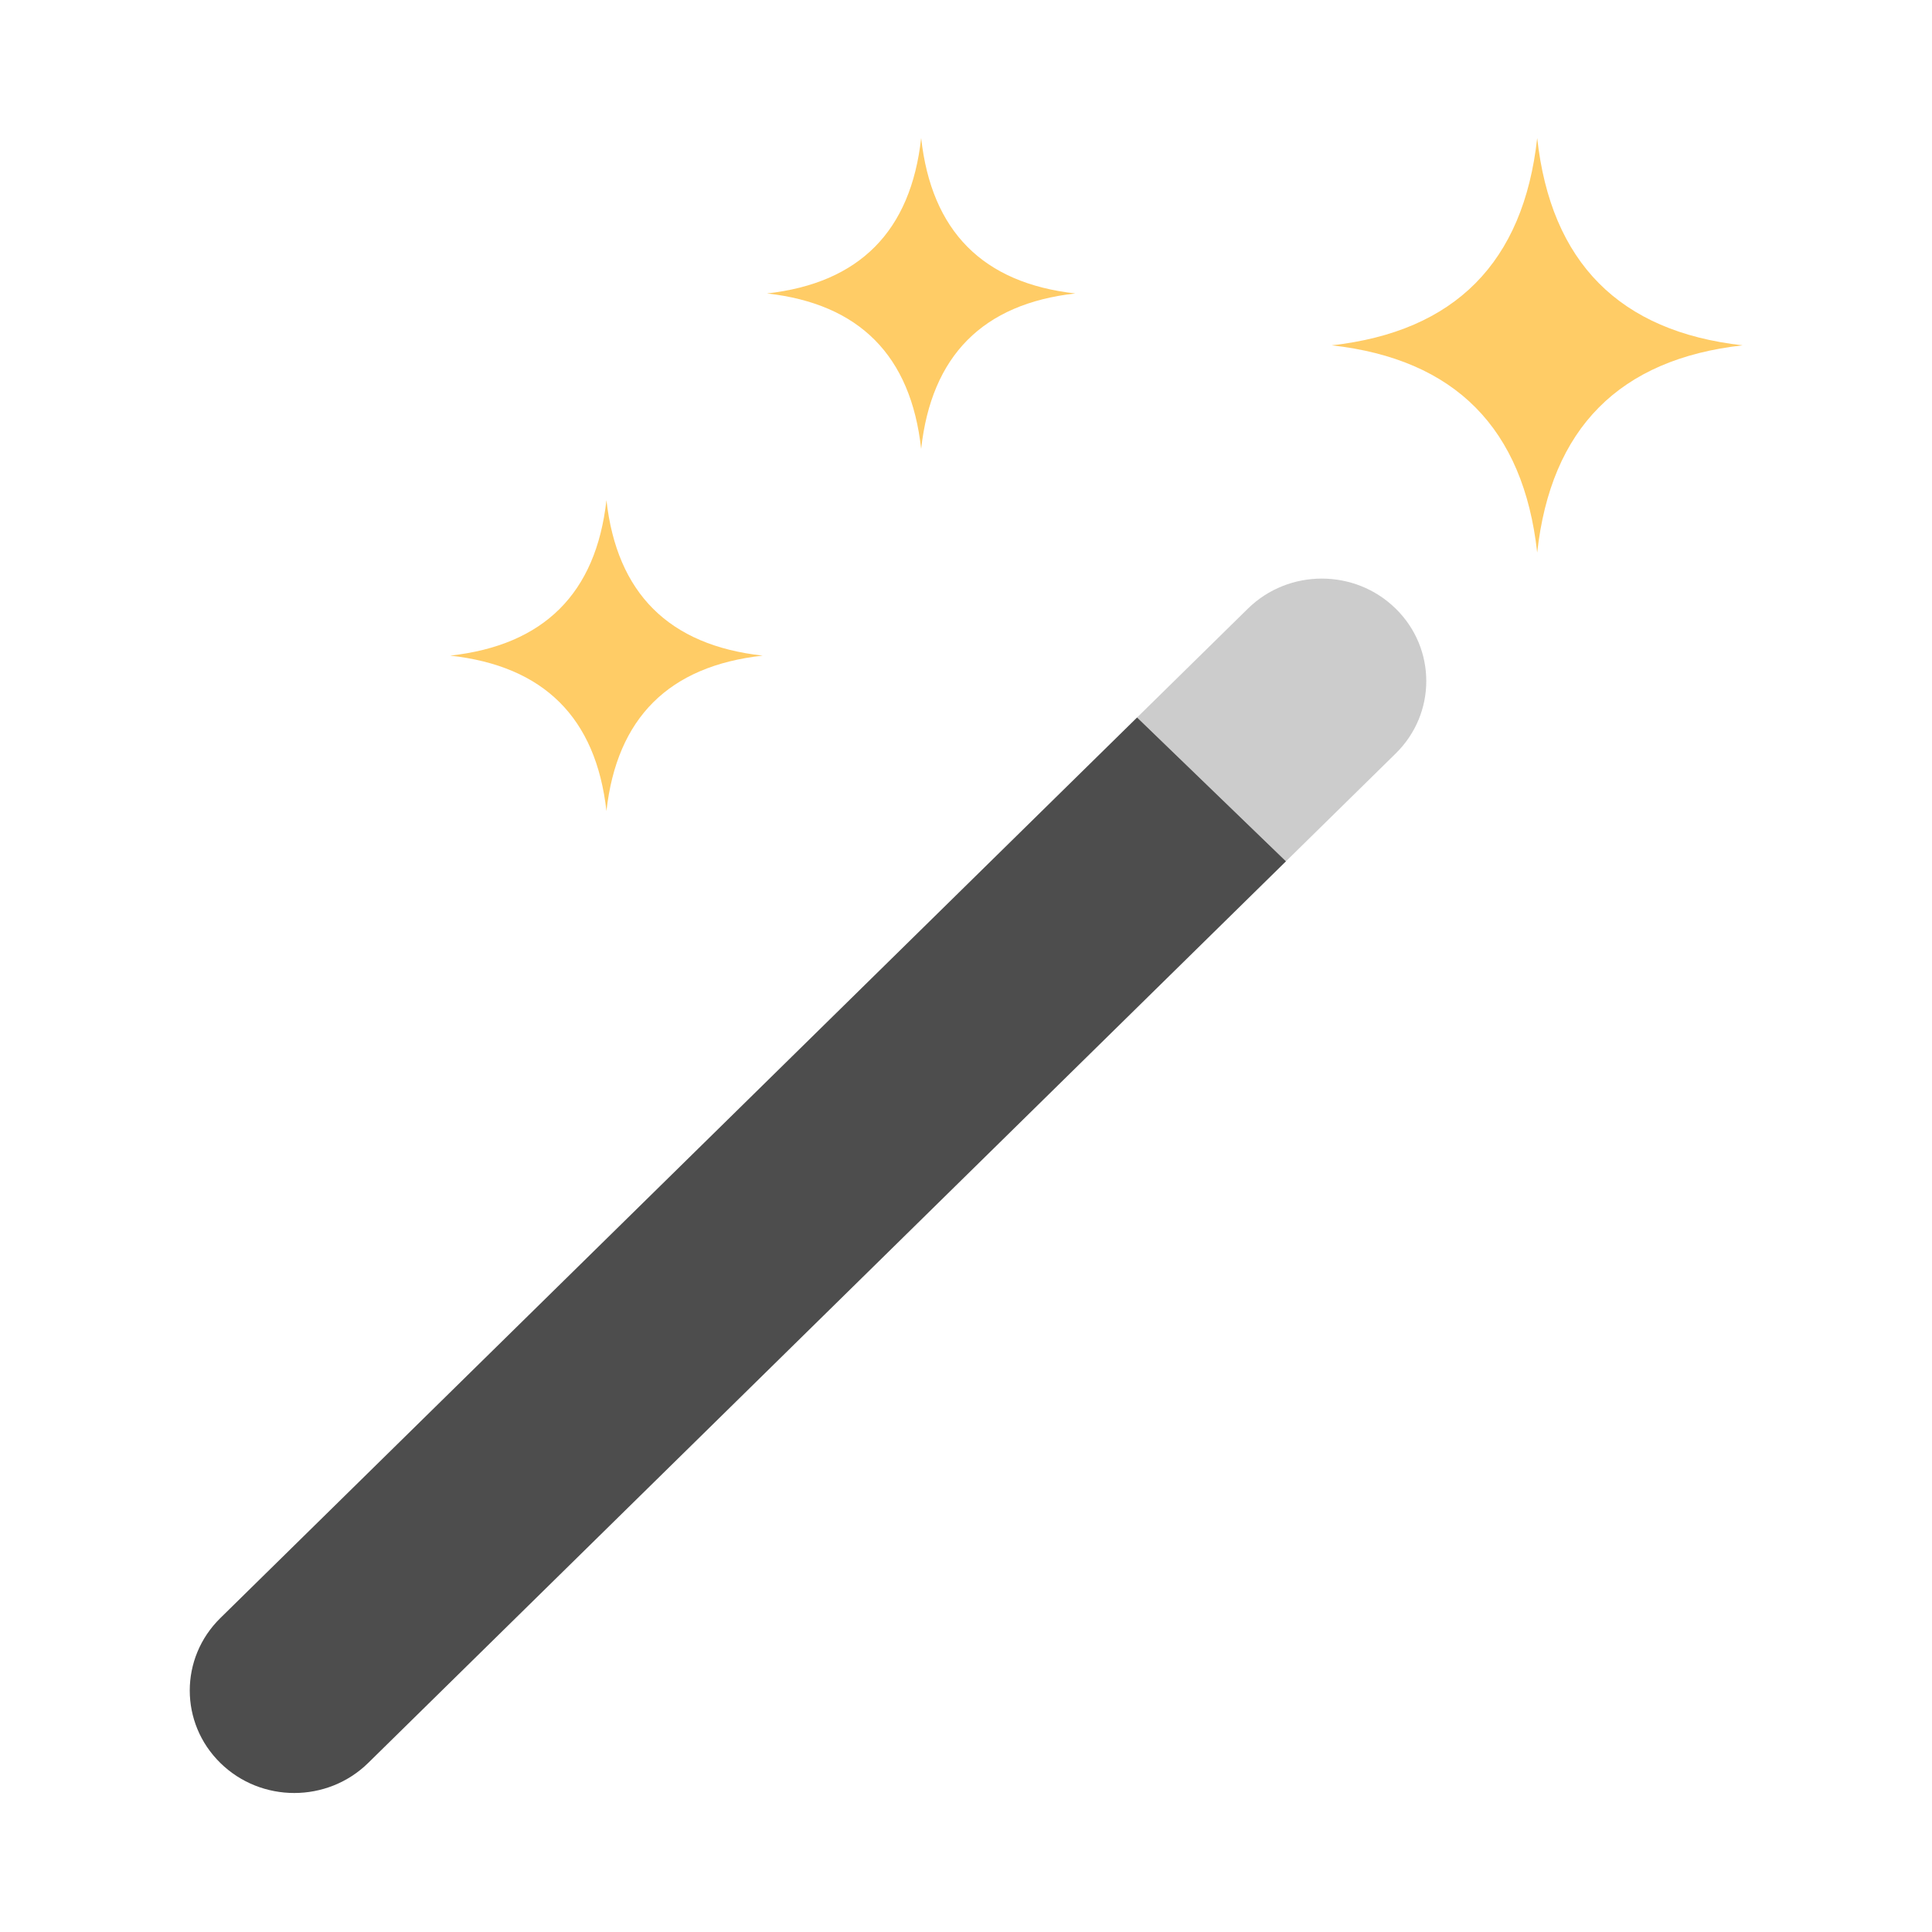 <svg width="560" height="560" viewBox="0 0 560 560" xmlns="http://www.w3.org/2000/svg"><title>wand</title><g fill="none" fill-rule="evenodd"><path d="M445.563 40.015c-3.968 36.038-23.82 56.078-59.55 60.082 35.73 3.998 55.582 24.038 59.55 60.076 3.967-36.038 23.82-56.078 59.542-60.075-35.723-4.005-55.575-24.045-59.543-60.083zM175.78 144.97c-3.015 27.03-18.112 42.053-45.285 45.067 27.172 2.993 42.262 18.016 45.285 45.053 3.022-27.03 18.113-42.053 45.278-45.053-27.165-3.007-42.255-18.037-45.278-45.067zM267.002 40c-2.977 27.023-17.872 42.053-44.685 45.06 26.813 3 41.708 18.03 44.685 45.06 2.978-27.03 17.873-42.053 44.685-45.06-26.812-3.008-41.707-18.038-44.685-45.06z" fill="#FC6"/><path d="M329.592 207.964l32.12-31.554c11.828-11.602 31.005-11.602 42.833 0 11.827 11.588 11.827 30.405 0 42l-31.802 31.243-43.15-41.69z" fill="#CCC"/><path d="M329.59 207.963L63.873 469c-11.828 11.603-11.828 30.413 0 42.007 11.827 11.603 31.005 11.603 42.84 0l266.032-261.352-43.155-41.692z" fill="#4D4D4D"/></g></svg>